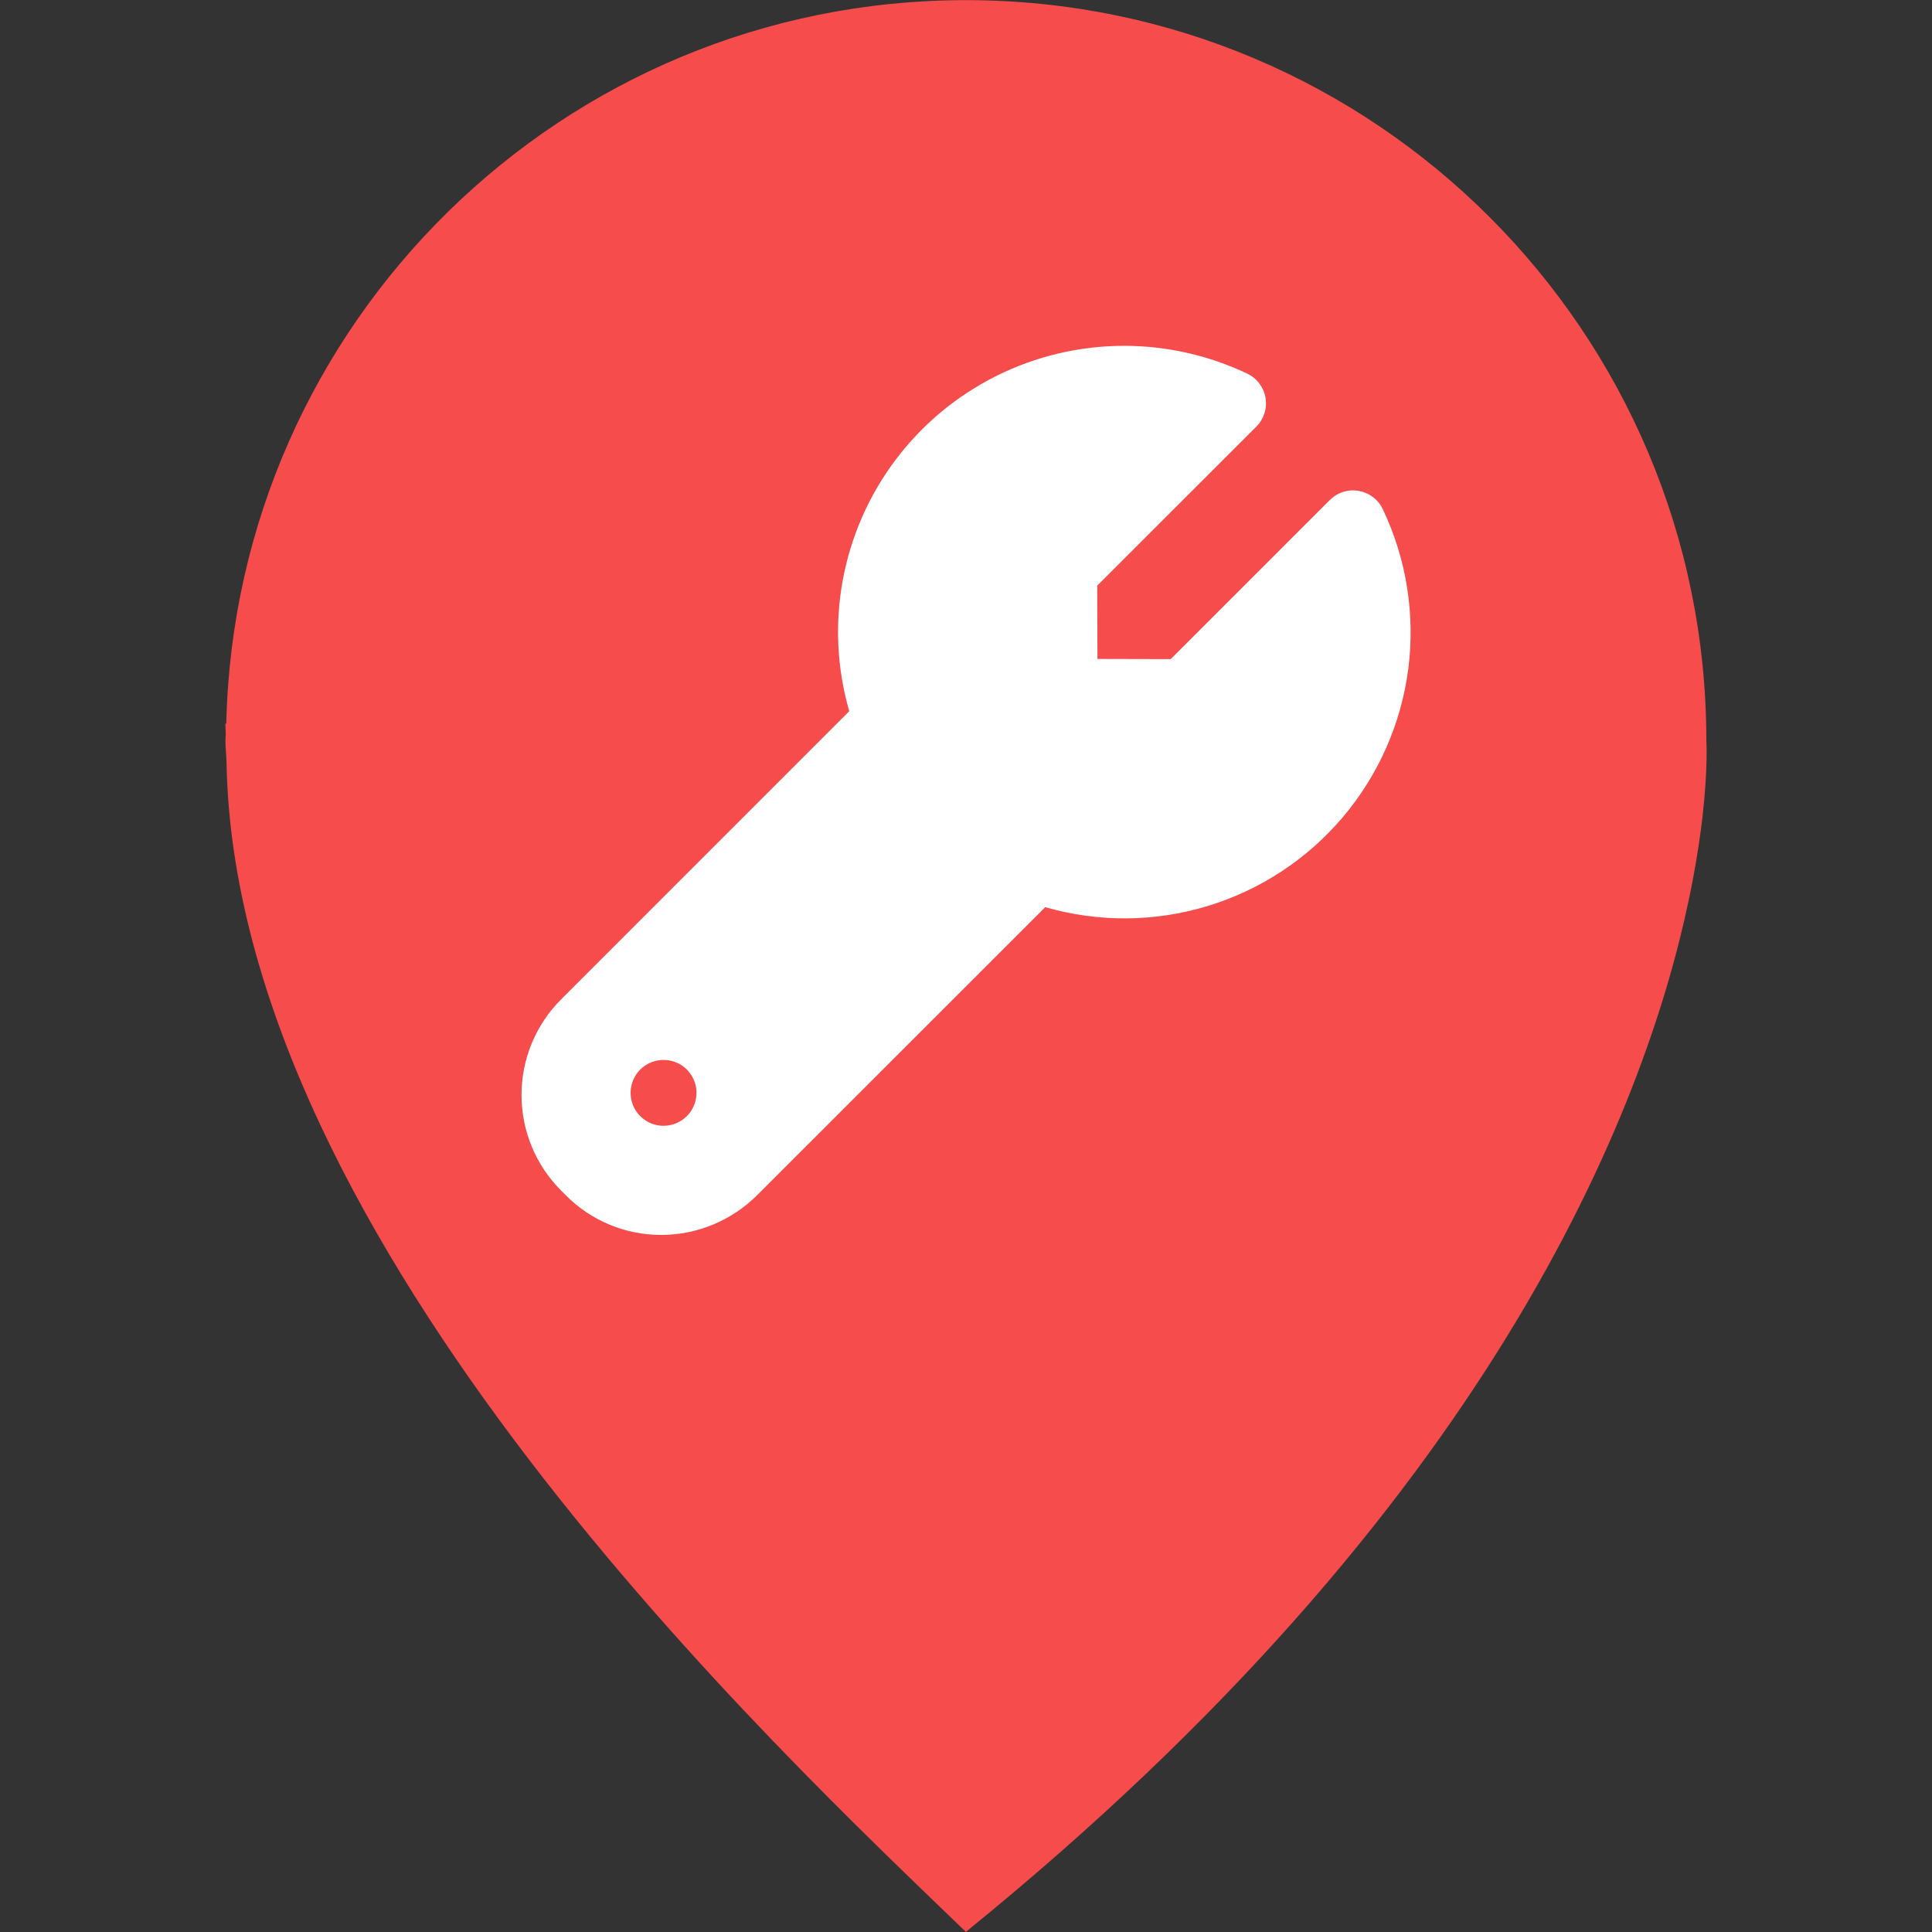 <svg width="44" height="44" viewBox="0 0 44 44" fill="none" xmlns="http://www.w3.org/2000/svg">
<rect x="0" y="0" width="44" height="44" fill="#333333" stroke="none"/>
<path d="M38.861 16.866C38.861 7.552 31.311 0.003 21.997 0.003C12.815 0.003 5.36 7.348 5.153 16.481C5.147 16.479 5.139 16.479 5.134 16.479C5.13 16.561 5.143 16.644 5.141 16.728C5.14 16.774 5.134 16.82 5.134 16.866C5.134 17.034 5.154 17.196 5.159 17.361C5.349 28.319 17.734 39.881 21.997 43.997C33.97 34.29 37.456 25.286 38.463 20.485C38.499 20.316 38.532 20.149 38.563 19.98C38.66 19.463 38.727 19 38.774 18.602C38.774 18.598 38.775 18.593 38.775 18.588C38.901 17.478 38.861 16.866 38.861 16.866Z" fill="#F64C4C"/>
<path d="M31.492 11.596C31.441 11.487 31.364 11.393 31.268 11.321C31.172 11.248 31.061 11.2 30.942 11.18C30.824 11.159 30.703 11.168 30.588 11.204C30.474 11.24 30.37 11.304 30.285 11.389L26.663 15.011L24.994 15.007L24.989 13.337L28.612 9.716C28.697 9.631 28.76 9.527 28.797 9.412C28.833 9.298 28.841 9.177 28.821 9.058C28.801 8.94 28.752 8.829 28.68 8.733C28.608 8.637 28.513 8.56 28.405 8.509C27.529 8.093 26.572 7.876 25.602 7.876C24.592 7.876 23.596 8.11 22.692 8.561C21.789 9.012 21.002 9.667 20.395 10.474C19.788 11.281 19.377 12.218 19.194 13.211C19.011 14.204 19.061 15.226 19.341 16.197L12.776 22.763C12.2 23.34 11.877 24.122 11.877 24.937C11.877 25.752 12.2 26.534 12.776 27.111L12.889 27.224C13.173 27.51 13.512 27.738 13.885 27.892C14.258 28.047 14.659 28.126 15.063 28.125C15.878 28.123 16.659 27.799 17.237 27.225L23.804 20.66C25.01 21.008 26.292 21 27.494 20.637C28.695 20.274 29.767 19.571 30.579 18.614C31.391 17.656 31.909 16.485 32.072 15.24C32.233 13.995 32.032 12.729 31.492 11.596ZM15.112 25.639C14.963 25.639 14.818 25.595 14.695 25.513C14.572 25.43 14.476 25.313 14.419 25.176C14.362 25.039 14.347 24.888 14.376 24.743C14.405 24.597 14.476 24.464 14.581 24.359C14.686 24.254 14.82 24.183 14.965 24.154C15.111 24.125 15.262 24.14 15.399 24.196C15.536 24.253 15.653 24.349 15.735 24.472C15.818 24.596 15.862 24.741 15.862 24.889C15.862 24.988 15.842 25.085 15.805 25.176C15.767 25.267 15.712 25.35 15.642 25.42C15.572 25.489 15.49 25.544 15.399 25.582C15.308 25.62 15.21 25.639 15.112 25.639Z" fill="white"/>
</svg>
